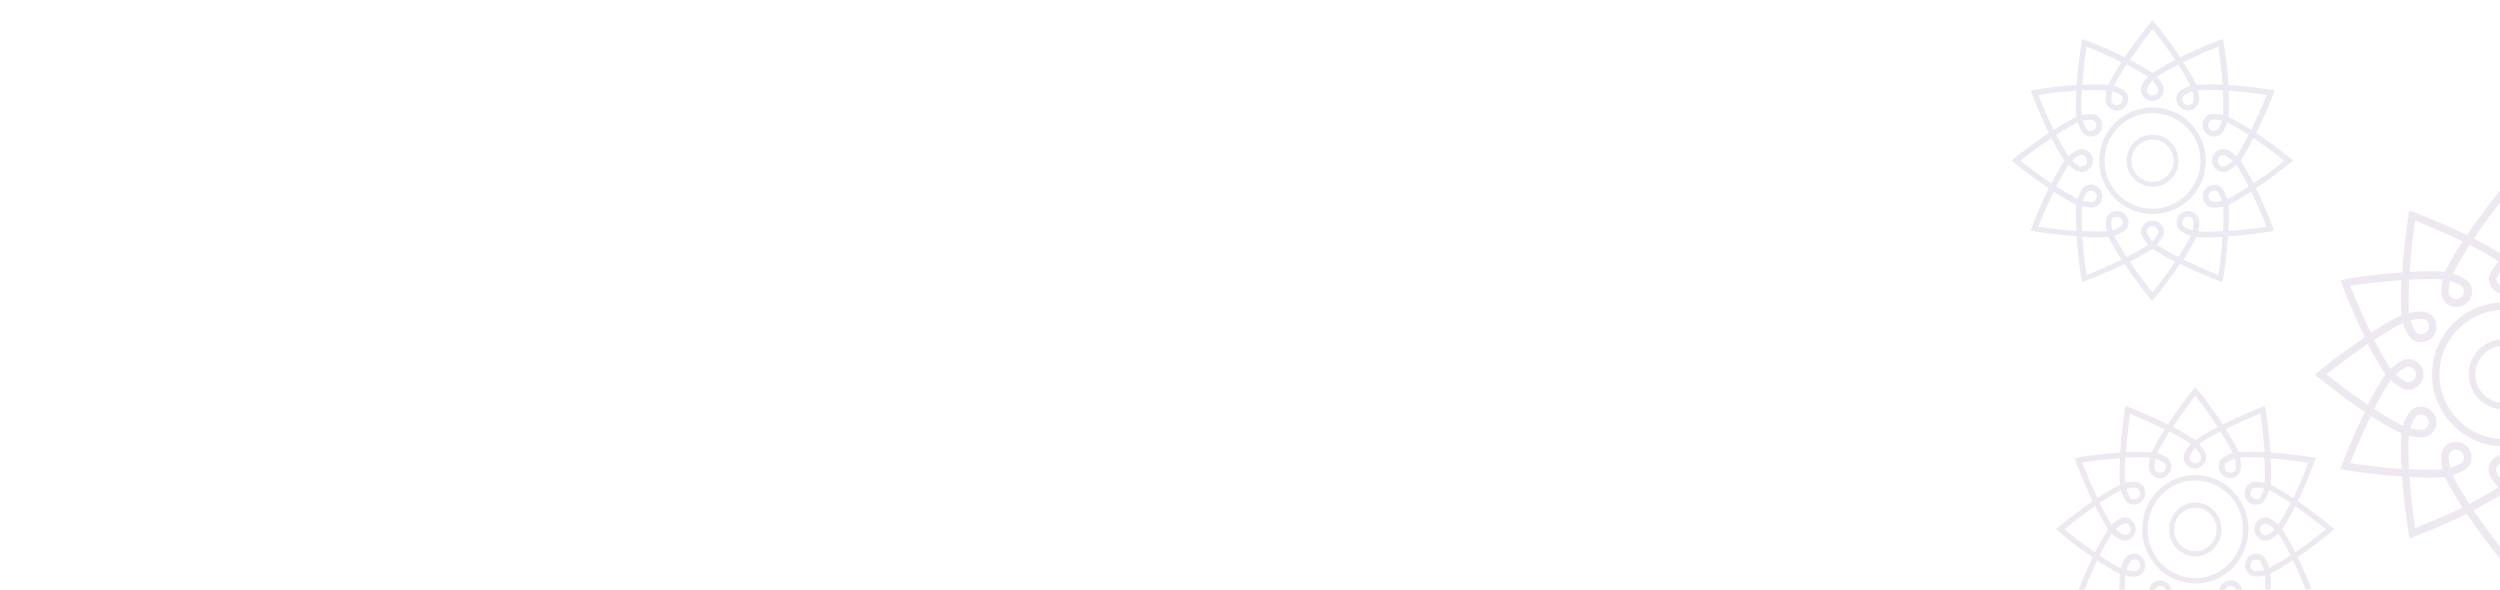 <?xml version="1.0" encoding="utf-8"?>
<!-- Generator: Adobe Illustrator 22.1.0, SVG Export Plug-In . SVG Version: 6.00 Build 0)  -->
<svg version="1.1" id="Layer_1" xmlns="http://www.w3.org/2000/svg" xmlns:xlink="http://www.w3.org/1999/xlink" x="0px" y="0px"
	 viewBox="0 0 1280 302.1" style="enable-background:new 0 0 1280 302.1;" xml:space="preserve">
<style type="text/css">
	.st0{display:none;opacity:0.1;fill:#521F70;}
	.st1{display:none;opacity:0.1;fill:none;stroke:#FFFFFF;stroke-miterlimit:10;}
	.st2{opacity:0.1;}
	.st3{clip-path:url(#SVGID_2_);fill:#301E6E;}
	.st4{opacity:0.1;fill:#521F70;}
	.st5{fill:#521F70;}
</style>
<path class="st0" d="M52.2,175.8c-14.2,0-25.7-11.5-25.7-25.7c0-14.2,11.5-25.7,25.7-25.7c14.2,0,25.7,11.5,25.7,25.7
	C77.9,164.3,66.4,175.8,52.2,175.8 M52.2,118.4c-17.5,0-31.7,14.2-31.7,31.7c0,17.5,14.2,31.7,31.7,31.7c17.5,0,31.7-14.2,31.7-31.7
	C83.9,132.6,69.7,118.4,52.2,118.4"/>
<path class="st1" d="M52.2,175.8c-14.2,0-25.7-11.5-25.7-25.7c0-14.2,11.5-25.7,25.7-25.7c14.2,0,25.7,11.5,25.7,25.7
	C77.9,164.3,66.4,175.8,52.2,175.8z M52.2,118.4c-17.5,0-31.7,14.2-31.7,31.7c0,17.5,14.2,31.7,31.7,31.7
	c17.5,0,31.7-14.2,31.7-31.7C83.9,132.6,69.7,118.4,52.2,118.4z"/>
<g class="st2">
	<g>
		<defs>
			<rect id="SVGID_1_" x="1013" y="-2.7" width="178.2" height="158.1"/>
		</defs>
		<clipPath id="SVGID_2_">
			<use xlink:href="#SVGID_1_"  style="overflow:visible;"/>
		</clipPath>
		<path class="st3" d="M1102.1,106.9c-13.5,0-24.6-11-24.6-24.5c0-13.5,11-24.5,24.6-24.5c13.5,0,24.6,11,24.6,24.5
			C1126.6,95.9,1115.6,106.9,1102.1,106.9 M1102.1,55c-15.1,0-27.3,12.2-27.3,27.3c0,15.1,12.3,27.3,27.3,27.3
			c15.1,0,27.3-12.2,27.3-27.3C1129.4,67.3,1117.1,55,1102.1,55"/>
		<path class="st3" d="M1102.1,93.1c-6,0-10.8-4.8-10.8-10.8c0-6,4.8-10.8,10.8-10.8c6,0,10.8,4.8,10.8,10.8
			C1112.9,88.3,1108,93.1,1102.1,93.1 M1102.1,69c-7.4,0-13.3,6-13.3,13.3c0,7.3,6,13.3,13.3,13.3c7.4,0,13.3-6,13.3-13.3
			C1115.4,75,1109.4,69,1102.1,69"/>
		<path class="st3" d="M1153.8,93.9c-2-4-4.3-8-6.6-11.5l0.1-0.1l-0.1-0.1c2.3-3.5,4.6-7.5,6.6-11.5c7,4.7,13.1,9.5,15.8,11.6
			C1167,84.4,1160.9,89.2,1153.8,93.9 M1160.5,116.1c-3.3,0.5-11,1.6-19.5,2.2c0.2-4.5,0.3-9,0-13.3l0.1,0l0-0.2
			c3.8-1.9,7.7-4.2,11.5-6.6C1156.4,105.8,1159.3,112.9,1160.5,116.1 M1143.2,82.3c-1.7,1.6-3.7,3-4.7,3c-1.7,0-3-1.3-3-3
			c0-1.6,1.3-3,3-3C1139.5,79.4,1141.5,80.8,1143.2,82.3 M1137.7,61.8c-0.7,2.2-1.7,4.5-2.6,4.9c-0.5,0.3-1,0.4-1.5,0.4
			c-1.1,0-2.1-0.6-2.6-1.5c-0.4-0.7-0.5-1.5-0.3-2.3c0.2-0.8,0.7-1.4,1.4-1.8c0.1-0.1,0.6-0.3,1.6-0.3
			C1135.1,61.3,1136.6,61.6,1137.7,61.8 M1066.4,61.8c1.1-0.2,2.6-0.5,3.9-0.5c1.1,0,1.5,0.2,1.6,0.3c0.7,0.4,1.2,1.1,1.4,1.8
			c0.2,0.8,0.1,1.6-0.3,2.2c-0.5,0.9-1.5,1.5-2.6,1.5c-0.5,0-1-0.1-1.5-0.4C1068.2,66.3,1067.1,64,1066.4,61.8 M1060.9,82.3
			c1.7-1.6,3.7-3,4.7-3c1.7,0,3,1.3,3,3c0,1.6-1.3,3-3,3C1064.7,85.3,1062.6,83.9,1060.9,82.3 M1066.4,102.9
			c0.7-2.2,1.7-4.5,2.6-4.9c0.5-0.3,1-0.4,1.5-0.4c1.1,0,2.1,0.6,2.6,1.5c0.4,0.7,0.5,1.5,0.3,2.3c-0.2,0.8-0.7,1.4-1.4,1.8
			c-0.1,0.1-0.6,0.3-1.6,0.3C1069.1,103.4,1067.5,103.1,1066.4,102.9 M1137.7,102.9c-1.1,0.2-2.6,0.5-3.9,0.5
			c-1.1,0-1.5-0.2-1.6-0.3c-0.7-0.4-1.2-1-1.4-1.8c-0.2-0.8-0.1-1.6,0.3-2.3c0.5-0.9,1.5-1.5,2.6-1.5c0.5,0,1,0.1,1.5,0.4
			C1135.9,98.4,1137,100.7,1137.7,102.9 M1140.4,102c-0.7-2.1-2-5.4-3.8-6.5c-0.9-0.5-1.9-0.8-2.9-0.8c-2.1,0-4.1,1.1-5.1,2.9
			c-0.8,1.4-1,2.9-0.6,4.5c0.4,1.5,1.4,2.8,2.7,3.6c0.7,0.4,1.7,0.6,3.1,0.6c1.5,0,3.3-0.3,4.5-0.6c0.2,4,0.2,8.4-0.1,12.7
			c-2.5,0.1-5,0.2-7.4,0.2c-1.9,0-3.7,0-5.3-0.1c0.5-2.2,1-5.7-0.1-7.5c-1-1.8-3-3-5.1-3c-1,0-2.1,0.3-3,0.8
			c-1.4,0.8-2.3,2.1-2.7,3.6c-0.4,1.5-0.2,3.1,0.6,4.4c1.1,1.9,4.4,3.2,6.5,3.9c-1.8,3.6-4.1,7.3-6.4,10.9c-3.8-1.9-7.6-4.1-11-6.3
			c1.5-1.6,3.7-4.4,3.7-6.5c0-3.3-2.6-5.9-5.9-5.9c-3.2,0-5.9,2.7-5.9,5.9c0,2.2,2.2,4.9,3.7,6.5c-3.4,2.2-7.2,4.3-11,6.3
			c-2.3-3.6-4.6-7.3-6.4-10.9c2.1-0.7,5.4-2,6.5-3.8c0.8-1.4,1-2.9,0.6-4.5c-0.4-1.5-1.4-2.8-2.7-3.6c-0.9-0.5-1.9-0.8-3-0.8
			c-2.1,0-4.1,1.1-5.1,2.9c-1.1,1.9-0.6,5.4-0.1,7.5c-1.7,0.1-3.4,0.1-5.3,0.1c-2.4,0-4.9-0.1-7.4-0.2c-0.2-4.3-0.3-8.7-0.1-12.7
			c1.2,0.3,3,0.6,4.5,0.6c1.3,0,2.3-0.2,3.1-0.6c1.4-0.8,2.3-2.1,2.7-3.6c0.4-1.5,0.2-3.1-0.6-4.5c-1-1.8-3-3-5.1-3
			c-1,0-2,0.3-2.9,0.8c-1.9,1.1-3.2,4.4-3.8,6.5c-3.6-1.8-7.4-4.1-11-6.4c1.9-3.8,4.1-7.6,6.3-11c1.6,1.5,4.4,3.7,6.6,3.7
			c3.2,0,5.9-2.6,5.9-5.9c0-3.2-2.6-5.9-5.9-5.9c-2.2,0-4.9,2.2-6.6,3.7c-2.2-3.4-4.3-7.2-6.3-11c3.6-2.3,7.4-4.6,11-6.4
			c0.7,2.1,2,5.4,3.8,6.5c0.9,0.5,1.9,0.8,2.9,0.8c2.1,0,4.1-1.1,5.1-2.9c0.8-1.3,1-2.9,0.6-4.4c-0.4-1.5-1.4-2.8-2.8-3.6
			c-0.7-0.4-1.7-0.6-3.1-0.6c-1.5,0-3.3,0.3-4.5,0.6c-0.2-4-0.2-8.4,0.1-12.7c2.5-0.1,5-0.2,7.4-0.2c1.9,0,3.7,0,5.3,0.1
			c-0.5,2.2-1,5.7,0.1,7.5c1,1.8,3,2.9,5.1,2.9c1,0,2.1-0.3,3-0.8c1.4-0.8,2.3-2.1,2.7-3.6c0.4-1.5,0.2-3.1-0.6-4.4
			c-1.1-1.9-4.4-3.2-6.5-3.9c1.8-3.6,4.1-7.3,6.4-10.9c3.8,1.9,7.6,4.1,11,6.3c-1.5,1.6-3.7,4.4-3.7,6.5c0,3.3,2.6,5.9,5.9,5.9
			c3.2,0,5.9-2.6,5.9-5.9c0-2.2-2.2-4.9-3.7-6.5c3.4-2.2,7.2-4.3,11-6.3c2.3,3.6,4.6,7.3,6.4,10.9c-2.1,0.7-5.4,2-6.5,3.8
			c-0.8,1.4-1,2.9-0.6,4.4c0.4,1.5,1.4,2.8,2.7,3.6c0.9,0.5,1.9,0.8,3,0.8c2.1,0,4-1.1,5.1-2.9c1.1-1.9,0.6-5.4,0.1-7.5
			c1.7-0.1,3.4-0.1,5.3-0.1c2.4,0,4.9,0.1,7.4,0.2c0.2,4.3,0.3,8.7,0.1,12.7c-1.2-0.3-2.9-0.6-4.5-0.6c-1.3,0-2.3,0.2-3.1,0.6
			c-1.4,0.8-2.3,2.1-2.7,3.6c-0.4,1.5-0.2,3.1,0.6,4.4c1,1.8,3,3,5.1,3c1,0,2-0.3,2.9-0.8c1.9-1.1,3.2-4.4,3.8-6.5
			c3.6,1.8,7.4,4.1,11,6.4c-1.9,3.8-4.1,7.6-6.3,11c-1.6-1.5-4.4-3.7-6.6-3.7c-3.2,0-5.9,2.6-5.9,5.9c0,3.2,2.6,5.9,5.9,5.9
			c2.2,0,4.9-2.2,6.6-3.7c2.2,3.4,4.3,7.2,6.3,11C1147.8,97.9,1144,100.1,1140.4,102 M1122.6,118c-2.2-0.7-4.5-1.7-4.9-2.6
			c-0.4-0.7-0.5-1.5-0.3-2.3c0.2-0.8,0.7-1.4,1.4-1.8c0.5-0.3,1-0.4,1.5-0.4c1.1,0,2,0.6,2.6,1.5
			C1123.3,113.2,1123.1,115.7,1122.6,118 M1135.8,140.8c-3.1-1.2-10.3-4.1-17.9-7.9c2.4-3.8,4.8-7.7,6.6-11.5l0.1,0l0-0.1
			c1.9,0.1,3.9,0.2,6.1,0.2h0c2.4,0,4.8-0.1,7.2-0.2C1137.4,129.8,1136.3,137.5,1135.8,140.8 M1099.1,118.8c0-1.7,1.3-3,3-3
			c1.7,0,3,1.4,3,3c0,0.9-1.4,2.9-3,4.7C1100.5,121.7,1099.1,119.7,1099.1,118.8 M1102.1,149.8c-2.1-2.6-6.9-8.7-11.6-15.8
			c4-2,8-4.3,11.5-6.6l0.1,0.1l0.1-0.1c3.5,2.3,7.5,4.6,11.5,6.6C1108.9,141.1,1104.2,147.2,1102.1,149.8 M1081.2,112.4
			c0.5-0.9,1.5-1.5,2.6-1.5c0.5,0,1.1,0.1,1.5,0.4c0.7,0.4,1.2,1,1.4,1.8c0.2,0.8,0.1,1.6-0.3,2.3c-0.5,0.8-2.7,1.9-4.9,2.6
			C1081,115.8,1080.7,113.2,1081.2,112.4 M1068.3,140.8c-0.5-3.3-1.6-11-2.2-19.5c2.4,0.1,4.8,0.2,7.2,0.2c2.2,0,4.2-0.1,6.1-0.2
			l0,0.1l0.2,0c1.9,3.8,4.2,7.7,6.6,11.5C1078.6,136.7,1071.4,139.6,1068.3,140.8 M1043.6,116.1c1.2-3.1,4.1-10.3,7.9-17.9
			c3.8,2.4,7.7,4.8,11.5,6.6l0,0.2l0.1,0c-0.3,4.2-0.2,8.8,0,13.3C1054.6,117.7,1046.9,116.6,1043.6,116.1 M1034.5,82.3
			c2.6-2.1,8.7-6.9,15.8-11.6c2,4,4.3,8,6.6,11.5l-0.1,0.1l0.1,0.1c-2.3,3.5-4.6,7.5-6.6,11.5C1043.3,89.2,1037.1,84.4,1034.5,82.3
			 M1043.6,48.6c3.3-0.5,11-1.6,19.5-2.2c-0.2,4.5-0.3,9,0,13.3l-0.1,0l0,0.2c-3.8,1.9-7.7,4.2-11.5,6.6
			C1047.7,58.9,1044.8,51.7,1043.6,48.6 M1081.5,46.7c2.2,0.7,4.5,1.7,4.9,2.6c0.4,0.7,0.5,1.5,0.3,2.3c-0.2,0.8-0.7,1.4-1.4,1.8
			c-0.5,0.3-1,0.4-1.5,0.4c-1.1,0-2-0.6-2.6-1.5C1080.8,51.5,1081,49,1081.5,46.7 M1068.3,23.9c3.1,1.2,10.3,4.1,17.9,7.9
			c-2.4,3.8-4.8,7.7-6.6,11.5l-0.2,0l0,0.1c-1.9-0.1-3.9-0.2-6.1-0.2c-2.4,0-4.8,0.1-7.2,0.2C1066.7,34.9,1067.8,27.2,1068.3,23.9
			 M1105.1,45.9c0,1.7-1.3,3-3,3c-1.7,0-3-1.4-3-3c0-0.9,1.4-2.9,3-4.7C1103.6,43,1105.1,45,1105.1,45.9 M1102.1,14.9
			c2.1,2.6,6.9,8.7,11.6,15.8c-4,2-8,4.3-11.5,6.6l-0.1-0.1l-0.1,0.1c-3.5-2.3-7.5-4.6-11.5-6.6C1095.2,23.6,1100,17.5,1102.1,14.9
			 M1122.9,52.3c-0.5,0.9-1.5,1.5-2.6,1.5c-0.5,0-1.1-0.1-1.5-0.4c-0.7-0.4-1.2-1-1.4-1.8c-0.2-0.8-0.1-1.6,0.3-2.3
			c0.5-0.8,2.7-1.9,4.9-2.6C1123.1,48.9,1123.4,51.4,1122.9,52.3 M1135.8,23.9c0.5,3.3,1.6,11,2.2,19.5c-2.4-0.1-4.8-0.2-7.2-0.2
			c-2.2,0-4.2,0.1-6.1,0.2l0-0.1l-0.2,0c-1.9-3.8-4.2-7.7-6.6-11.5C1125.5,28,1132.7,25.1,1135.8,23.9 M1160.5,48.6
			c-1.2,3.1-4.1,10.3-7.9,17.9c-3.8-2.4-7.7-4.8-11.5-6.6l0-0.2l-0.1,0c0.3-4.2,0.2-8.8,0-13.3C1149.5,47,1157.2,48.1,1160.5,48.6
			 M1174.2,82.3l-1.3-1.1c-0.5-0.4-8.2-6.8-17.7-13.1c4.8-9.7,8.2-18.7,8.7-20l0.6-1.9l-2.8-0.4c-3-0.5-11.4-1.7-20.7-2.3
			c-0.6-9.3-1.8-17.6-2.3-20.6L1138,20l-1.7,0.6l0,0c-1.4,0.5-10.4,3.9-20,8.7c-6.3-9.4-12.7-17.2-13.1-17.7l-1.1-1.3l-1.1,1.3
			c-0.4,0.5-6.8,8.2-13.1,17.7c-9.7-4.8-18.7-8.2-20-8.7l-1.9-0.6l-0.4,2.9c-0.5,3.1-1.7,11.4-2.3,20.6c-9.2,0.6-17.6,1.8-20.7,2.3
			l-2.8,0.6l0.5,1.6c0.5,1.3,3.9,10.3,8.7,20c-9.4,6.3-17.2,12.7-17.7,13.1l-1.3,1.1l1.3,1.1c0.5,0.4,8.2,6.8,17.7,13.1
			c-4.8,9.7-8.2,18.7-8.7,20l-0.6,1.7l2.8,0.5c3,0.5,11.4,1.7,20.7,2.3c0.6,9.3,1.8,17.6,2.3,20.6l0,0.1l0,0.1l0.6,2.8l1.6-0.7
			c1.4-0.5,10.4-3.9,20-8.7c6.3,9.4,12.7,17.2,13.1,17.7l1.1,1.3l1.1-1.3c0.4-0.5,6.8-8.2,13.1-17.7c9.7,4.8,18.7,8.2,20,8.7
			l1.8,0.6l0.5-2.7l0-0.1c0.5-3.1,1.7-11.4,2.3-20.6c9.2-0.6,17.6-1.8,20.7-2.3l2.9-0.5l-0.6-1.8c-0.5-1.3-3.9-10.3-8.7-20
			c9.4-6.3,17.2-12.7,17.7-13.1L1174.2,82.3z"/>
	</g>
</g>
<path class="st4" d="M1124,296c-13.5,0-24.4-11.2-24.4-25s10.9-25,24.4-25c13.5,0,24.4,11.2,24.4,25S1137.4,296,1124,296
	 M1124,243.2c-15,0-27.2,12.5-27.2,27.8c0,15.3,12.2,27.8,27.2,27.8c15,0,27.2-12.5,27.2-27.8C1151.1,255.7,1139,243.2,1124,243.2"
	/>
<path class="st4" d="M1124,282.2c-6,0-10.9-5-10.9-11.1c0-6.1,4.9-11.1,10.9-11.1c6,0,10.9,5,10.9,11.1
	C1134.9,277.2,1130,282.2,1124,282.2 M1124,257.3c-7.4,0-13.4,6.2-13.4,13.8s6,13.8,13.4,13.8c7.4,0,13.4-6.2,13.4-13.8
	S1131.4,257.3,1124,257.3"/>
<path class="st1" d="M19,43.8C13.9,51.7,9,60,5.1,67.9l-0.3-0.1l-0.1,0.3 M4.6,232.1l0.1,0.3l0.3-0.1c4,8,8.8,16.2,13.9,24.1
	c-6.7,3.3-13.2,6.2-19,8.8v6.6c6.6-2.9,14.4-6.4,22.4-10.3c13.2,19.8,26.7,36.1,27.5,37.1l2.3,2.8l2.3-2.8
	c0.8-1,14.3-17.3,27.5-37.1c20.3,10,39.2,17.2,42.1,18.3l3.8,1.2l1-5.7l0-0.3c1-6.4,3.6-23.9,4.9-43.4c19.4-1.3,37-3.9,43.4-4.8l6-1
	l-1.3-3.8c-1.1-2.8-8.2-21.7-18.3-42.1c19.8-13.2,36.1-26.7,37.1-27.5l2.8-2.3l-2.8-2.3c-1-0.8-17.3-14.3-37.1-27.5
	c10-20.4,17.2-39.3,18.3-42.1l1.2-4l-5.9-0.8c-6.4-1-24-3.6-43.4-4.8c-1.3-19.5-3.8-36.9-4.9-43.4l-1.2-6.1l-3.6,1.3l0,0
	c-2.9,1.1-21.7,8.3-42.1,18.3C68.8,18.9,55.4,2.6,54.5,1.6l-2.3-2.8l-2.3,2.8c-0.8,1-14.3,17.3-27.5,37.1 M0,74c1,0,2.1,0.1,3.1,0.1
	C2.1,78.7,1,86.1,3.2,90c2.2,3.8,6.3,6.2,10.7,6.2c2.2,0,4.3-0.6,6.2-1.7c2.9-1.6,4.9-4.3,5.8-7.5c0.8-3.2,0.4-6.5-1.2-9.3
	c-2.3-3.9-9.2-6.7-13.6-8.1c3.8-7.6,8.5-15.4,13.4-23c8,4.1,16.1,8.6,23.1,13.2c-3.1,3.4-7.8,9.2-7.8,13.8c0,6.8,5.5,12.4,12.4,12.4
	c6.8,0,12.4-5.6,12.4-12.4c0-4.5-4.6-10.3-7.8-13.8c7.1-4.6,15.1-9.1,23.1-13.2c4.9,7.5,9.6,15.4,13.4,23C89,71,82,73.7,79.8,77.6
	c-1.7,2.8-2.1,6.2-1.2,9.3c0.9,3.2,2.9,5.9,5.8,7.5c1.9,1.1,4,1.7,6.2,1.7c4.4,0,8.5-2.4,10.7-6.2c2.3-3.9,1.2-11.3,0.2-15.8
	c3.5-0.2,7.2-0.3,11.2-0.3c5.1,0,10.3,0.2,15.5,0.4c0.5,9,0.6,18.2,0.1,26.7c-2.6-0.6-6.2-1.2-9.4-1.2c-2.7,0-4.8,0.4-6.4,1.3
	c-2.9,1.7-4.9,4.3-5.8,7.5c-0.9,3.2-0.4,6.5,1.2,9.3c2.2,3.8,6.3,6.2,10.7,6.2c2.2,0,4.3-0.6,6.2-1.7c3.9-2.3,6.7-9.2,8.1-13.6
	c7.6,3.8,15.5,8.5,23,13.5c-4.1,8-8.6,16.1-13.2,23.2c-3.4-3.1-9.3-7.8-13.8-7.8c-6.8,0-12.4,5.5-12.4,12.3
	c0,6.8,5.5,12.3,12.4,12.3c4.5,0,10.4-4.6,13.8-7.8c4.6,7.1,9.1,15.1,13.2,23.2c-7.6,4.9-15.5,9.6-23,13.5
	c-1.4-4.4-4.1-11.4-8.1-13.6c-1.9-1.1-4-1.7-6.2-1.7c-4.4,0-8.5,2.4-10.7,6.2c-1.7,2.8-2.1,6.2-1.2,9.4c0.9,3.2,2.9,5.8,5.8,7.5
	c1.6,0.9,3.7,1.3,6.4,1.3c3.2,0,6.9-0.6,9.4-1.2c0.5,8.5,0.3,17.7-0.2,26.7c-5.2,0.3-10.4,0.4-15.5,0.4c-3.9,0-7.7-0.1-11.1-0.3
	c1-4.5,2.1-11.9-0.2-15.8c-2.2-3.8-6.3-6.2-10.7-6.2c-2.2,0-4.3,0.6-6.2,1.7c-2.9,1.7-4.9,4.3-5.8,7.5c-0.8,3.2-0.4,6.5,1.2,9.3
	c2.3,3.9,9.2,6.7,13.6,8.1c-3.8,7.5-8.5,15.4-13.4,23c-8-4.1-16.1-8.6-23.1-13.2c3.1-3.4,7.8-9.2,7.8-13.8c0-6.8-5.6-12.4-12.4-12.4
	c-6.8,0-12.4,5.6-12.4,12.4c0,4.5,4.6,10.3,7.8,13.8c-7.1,4.6-15.1,9.1-23.2,13.2c-4.9-7.6-9.6-15.4-13.4-23
	c4.4-1.4,11.4-4.2,13.6-8.1c1.7-2.8,2.1-6.2,1.2-9.3c-0.9-3.2-2.9-5.9-5.8-7.5c-1.9-1.1-4-1.7-6.2-1.7c-4.4,0-8.5,2.4-10.7,6.2
	c-2.3,3.9-1.2,11.3-0.2,15.8 M19.4,80.7c0.8,1.4,1.1,3.1,0.6,4.7c-0.4,1.6-1.5,3-2.9,3.8c-1,0.6-2.1,0.9-3.2,0.9
	c-2.3,0-4.3-1.2-5.4-3.2C7.5,85.3,8,80.1,9,75.3C13.7,76.8,18.4,79,19.4,80.7z M58.5,73.5c0,3.5-2.8,6.3-6.3,6.3
	c-3.5,0-6.3-2.8-6.3-6.3c0-1.9,3-6.2,6.3-9.8C55.5,67.4,58.5,71.6,58.5,73.5z M52.4,55.4l-0.2-0.2L52,55.4
	c-7.4-4.9-15.8-9.6-24.2-13.9c9.9-14.8,20-27.6,24.4-33.1c4.4,5.5,14.4,18.4,24.4,33.1C68.2,45.8,59.8,50.5,52.4,55.4z M95.9,87
	c-1.1,2-3.1,3.1-5.4,3.1c-1.1,0-2.2-0.3-3.2-0.9c-1.5-0.8-2.5-2.2-2.9-3.8c-0.4-1.6-0.2-3.3,0.6-4.8c1-1.7,5.7-3.9,10.3-5.4
	C96.4,79.8,97,85.2,95.9,87z M112.5,67.8c-4.5,0-8.8,0.1-12.7,0.4l-0.1-0.3l-0.3,0.1c-4-8-8.8-16.2-13.9-24.1
	c16-7.8,31.1-13.9,37.7-16.5c1.1,7,3.3,23.1,4.6,40.9C122.6,68,117.5,67.8,112.5,67.8z M121.6,117.3c-1,0.6-2,0.8-3.1,0.8
	c-2.2,0-4.3-1.2-5.5-3.2c-0.8-1.4-1.1-3.1-0.6-4.7c0.4-1.6,1.5-3,2.9-3.8c0.3-0.2,1.2-0.5,3.4-0.5c2.7,0,6,0.6,8.3,1.1
	C125.5,111.6,123.3,116.3,121.6,117.3z M128.8,156.4c-3.5,0-6.3-2.8-6.3-6.3c0-3.5,2.8-6.3,6.3-6.3c2,0,6.2,3,9.8,6.3
	C135,153.4,130.7,156.4,128.8,156.4z M118.7,194.4c-2.2,0-3.1-0.4-3.4-0.5c-1.5-0.8-2.5-2.2-2.9-3.8c-0.4-1.6-0.2-3.3,0.6-4.8
	c1.1-1.9,3.2-3.2,5.5-3.2c1.1,0,2.2,0.3,3.1,0.8c1.7,1,3.9,5.7,5.4,10.4C124.7,193.8,121.5,194.4,118.7,194.4z M8.5,213.3
	c1.1-2,3.1-3.1,5.4-3.1c1.1,0,2.2,0.3,3.2,0.9c1.5,0.8,2.5,2.2,2.9,3.8c0.4,1.6,0.2,3.3-0.6,4.8c-1,1.7-5.7,3.9-10.3,5.4
	C8.1,220.5,7.5,215.1,8.5,213.3z M45.9,226.7c0-3.5,2.8-6.3,6.3-6.3c3.5,0,6.3,2.8,6.3,6.3c0,1.9-3,6.2-6.3,9.8
	C48.9,232.9,45.9,228.6,45.9,226.7z M52.2,291.9c-4.4-5.5-14.4-18.4-24.4-33.1c8.4-4.3,16.7-9,24.2-13.9l0.2,0.2l0.2-0.2
	c7.4,4.9,15.8,9.6,24.2,13.9C66.7,273.6,56.6,286.4,52.2,291.9z M85,219.5c-0.8-1.4-1.1-3.1-0.6-4.7c0.4-1.6,1.5-3,2.9-3.8
	c1-0.6,2.1-0.9,3.2-0.9c2.3,0,4.3,1.2,5.4,3.2c0.9,1.6,0.5,6.8-0.5,11.6C90.7,223.5,86,221.3,85,219.5z M123.1,272.9
	c-6.6-2.6-21.7-8.7-37.7-16.5c5.1-7.9,10-16.1,13.9-24.1l0.3,0.1l0.1-0.3c3.9,0.2,8.2,0.4,12.7,0.4h0c5,0,10.1-0.2,15.2-0.4
	C126.4,249.8,124.2,265.9,123.1,272.9z M134.4,102.9l0.1-0.3l-0.3-0.1c0.6-8.9,0.4-18.5,0-27.9c17.7,1.2,33.9,3.5,40.9,4.5
	c-2.6,6.6-8.7,21.7-16.5,37.7C150.6,111.8,142.3,106.9,134.4,102.9z M175,221c-7,1.1-23.1,3.3-40.8,4.5c0.5-9.4,0.6-19,0-27.9
	l0.3-0.1l-0.1-0.3c8-4,16.2-8.9,24.1-14C166.3,199.3,172.4,214.4,175,221z M160.9,174.5c-4.3-8.4-9-16.7-13.9-24.2l0.2-0.2l-0.2-0.2
	c4.9-7.4,9.6-15.8,13.9-24.2c14.8,9.9,27.6,20,33.1,24.4C188.5,154.5,175.6,164.6,160.9,174.5z"/>
<path class="st0" d="M203.6,150.1l-2.8-2.3c-1-0.8-17.3-14.3-37.1-27.5c10-20.4,17.2-39.3,18.3-42.1l1.2-4l-5.9-0.8
	c-6.4-1-24-3.6-43.4-4.8c-1.3-19.5-3.8-36.9-4.9-43.4l-1.2-6.1l-3.6,1.3l0,0c-2.9,1.1-21.7,8.3-42.1,18.3
	C68.8,18.9,55.4,2.6,54.5,1.6l-2.3-2.8l-2.3,2.8c-0.8,1-14.3,17.3-27.5,37.1c-8-3.9-15.7-7.4-22.3-10.3v6.6c5.8,2.5,12.3,5.5,19,8.8
	C13.9,51.7,9,60,5.1,67.9l-0.3-0.1l-0.1,0.3C3.1,68.1,1.6,68,0,68V74c1,0,2.1,0.1,3.1,0.1C2.1,78.7,1,86.1,3.2,90
	c2.2,3.8,6.3,6.2,10.7,6.2c2.2,0,4.3-0.6,6.2-1.7c2.9-1.6,4.9-4.3,5.8-7.5c0.8-3.2,0.4-6.5-1.2-9.3c-2.3-3.9-9.2-6.7-13.6-8.1
	c3.8-7.6,8.5-15.4,13.4-23c8,4.1,16.1,8.6,23.1,13.2c-3.1,3.4-7.8,9.2-7.8,13.8c0,6.8,5.5,12.4,12.4,12.4c6.8,0,12.4-5.6,12.4-12.4
	c0-4.5-4.6-10.3-7.8-13.8c7.1-4.6,15.1-9.1,23.1-13.2c4.9,7.5,9.6,15.4,13.4,23C89,71,82,73.7,79.8,77.6c-1.7,2.8-2.1,6.2-1.2,9.3
	c0.9,3.2,2.9,5.9,5.8,7.5c1.9,1.1,4,1.7,6.2,1.7c4.4,0,8.5-2.4,10.7-6.2c2.3-3.9,1.2-11.3,0.2-15.8c3.5-0.2,7.2-0.3,11.2-0.3
	c5.1,0,10.3,0.2,15.5,0.4c0.5,9,0.6,18.2,0.1,26.7c-2.6-0.6-6.2-1.2-9.4-1.2c-2.7,0-4.8,0.4-6.4,1.3c-2.9,1.7-4.9,4.3-5.8,7.5
	c-0.9,3.2-0.4,6.5,1.2,9.3c2.2,3.8,6.3,6.2,10.7,6.2c2.2,0,4.3-0.6,6.2-1.7c3.9-2.3,6.7-9.2,8.1-13.6c7.6,3.8,15.5,8.5,23,13.5
	c-4.1,8-8.6,16.1-13.2,23.2c-3.4-3.1-9.3-7.8-13.8-7.8c-6.8,0-12.4,5.5-12.4,12.3c0,6.8,5.5,12.3,12.4,12.3c4.5,0,10.4-4.6,13.8-7.8
	c4.6,7.1,9.1,15.1,13.2,23.2c-7.6,4.9-15.5,9.6-23,13.5c-1.4-4.4-4.1-11.4-8.1-13.6c-1.9-1.1-4-1.7-6.2-1.7c-4.4,0-8.5,2.4-10.7,6.2
	c-1.7,2.8-2.1,6.2-1.2,9.4c0.9,3.2,2.9,5.8,5.8,7.5c1.6,0.9,3.7,1.3,6.4,1.3c3.2,0,6.9-0.6,9.4-1.2c0.5,8.5,0.3,17.7-0.2,26.7
	c-5.2,0.3-10.4,0.4-15.5,0.4c-3.9,0-7.7-0.1-11.1-0.3c1-4.5,2.1-11.9-0.2-15.8c-2.2-3.8-6.3-6.2-10.7-6.2c-2.2,0-4.3,0.6-6.2,1.7
	c-2.9,1.7-4.9,4.3-5.8,7.5c-0.8,3.2-0.4,6.5,1.2,9.3c2.3,3.9,9.2,6.7,13.6,8.1c-3.8,7.5-8.5,15.4-13.4,23c-8-4.1-16.1-8.6-23.1-13.2
	c3.1-3.4,7.8-9.2,7.8-13.8c0-6.8-5.6-12.4-12.4-12.4c-6.8,0-12.4,5.6-12.4,12.4c0,4.5,4.6,10.3,7.8,13.8
	c-7.1,4.6-15.1,9.1-23.2,13.2c-4.9-7.6-9.6-15.4-13.4-23c4.4-1.4,11.4-4.2,13.6-8.1c1.7-2.8,2.1-6.2,1.2-9.3
	c-0.9-3.2-2.9-5.9-5.8-7.5c-1.9-1.1-4-1.7-6.2-1.7c-4.4,0-8.5,2.4-10.7,6.2c-2.3,3.9-1.2,11.3-0.2,15.8c-1,0.1-2,0.1-3.1,0.1v6.1
	c1.6-0.1,3.1-0.1,4.6-0.2l0.1,0.3l0.3-0.1c4,8,8.8,16.2,13.9,24.1c-6.7,3.3-13.2,6.2-19,8.8v6.6c6.6-2.9,14.4-6.4,22.4-10.3
	c13.2,19.8,26.7,36.1,27.5,37.1l2.3,2.8l2.3-2.8c0.8-1,14.3-17.3,27.5-37.1c20.3,10,39.2,17.2,42.1,18.3l3.8,1.2l1-5.7l0-0.3
	c1-6.4,3.6-23.9,4.9-43.4c19.4-1.3,37-3.9,43.4-4.8l6-1l-1.3-3.8c-1.1-2.8-8.2-21.7-18.3-42.1c19.8-13.2,36.1-26.7,37.1-27.5
	L203.6,150.1z M19.4,80.7c0.8,1.4,1.1,3.1,0.6,4.7c-0.4,1.6-1.5,3-2.9,3.8c-1,0.6-2.1,0.9-3.2,0.9c-2.3,0-4.3-1.2-5.4-3.2
	C7.5,85.3,8,80.1,9,75.3C13.7,76.8,18.4,79,19.4,80.7z M58.5,73.5c0,3.5-2.8,6.3-6.3,6.3c-3.5,0-6.3-2.8-6.3-6.3
	c0-1.9,3-6.2,6.3-9.8C55.5,67.4,58.5,71.6,58.5,73.5z M52.4,55.4l-0.2-0.2L52,55.4c-7.4-4.9-15.8-9.6-24.2-13.9
	c9.9-14.8,20-27.6,24.4-33.1c4.4,5.5,14.4,18.4,24.4,33.1C68.2,45.8,59.8,50.5,52.4,55.4z M95.9,87c-1.1,2-3.1,3.1-5.4,3.1
	c-1.1,0-2.2-0.3-3.2-0.9c-1.5-0.8-2.5-2.2-2.9-3.8c-0.4-1.6-0.2-3.3,0.6-4.8c1-1.7,5.7-3.9,10.3-5.4C96.4,79.8,97,85.2,95.9,87z
	 M112.5,67.8c-4.5,0-8.8,0.1-12.7,0.4l-0.1-0.3l-0.3,0.1c-4-8-8.8-16.2-13.9-24.1c16-7.8,31.1-13.9,37.7-16.5
	c1.1,7,3.3,23.1,4.6,40.9C122.6,68,117.5,67.8,112.5,67.8z M121.6,117.3c-1,0.6-2,0.8-3.1,0.8c-2.2,0-4.3-1.2-5.5-3.2
	c-0.8-1.4-1.1-3.1-0.6-4.7c0.4-1.6,1.5-3,2.9-3.8c0.3-0.2,1.2-0.5,3.4-0.5c2.7,0,6,0.6,8.3,1.1C125.5,111.6,123.3,116.3,121.6,117.3
	z M128.8,156.4c-3.5,0-6.3-2.8-6.3-6.3c0-3.5,2.8-6.3,6.3-6.3c2,0,6.2,3,9.8,6.3C135,153.4,130.7,156.4,128.8,156.4z M118.7,194.4
	c-2.2,0-3.1-0.4-3.4-0.5c-1.5-0.8-2.5-2.2-2.9-3.8c-0.4-1.6-0.2-3.3,0.6-4.8c1.1-1.9,3.2-3.2,5.5-3.2c1.1,0,2.2,0.3,3.1,0.8
	c1.7,1,3.9,5.7,5.4,10.4C124.7,193.8,121.5,194.4,118.7,194.4z M8.5,213.3c1.1-2,3.1-3.1,5.4-3.1c1.1,0,2.2,0.3,3.2,0.9
	c1.5,0.8,2.5,2.2,2.9,3.8c0.4,1.6,0.2,3.3-0.6,4.8c-1,1.7-5.7,3.9-10.3,5.4C8.1,220.5,7.5,215.1,8.5,213.3z M45.9,226.7
	c0-3.5,2.8-6.3,6.3-6.3c3.5,0,6.3,2.8,6.3,6.3c0,1.9-3,6.2-6.3,9.8C48.9,232.9,45.9,228.6,45.9,226.7z M52.2,291.9
	c-4.4-5.5-14.4-18.4-24.4-33.1c8.4-4.3,16.7-9,24.2-13.9l0.2,0.2l0.2-0.2c7.4,4.9,15.8,9.6,24.2,13.9
	C66.7,273.6,56.6,286.4,52.2,291.9z M85,219.5c-0.8-1.4-1.1-3.1-0.6-4.7c0.4-1.6,1.5-3,2.9-3.8c1-0.6,2.1-0.9,3.2-0.9
	c2.3,0,4.3,1.2,5.4,3.2c0.9,1.6,0.5,6.8-0.5,11.6C90.7,223.5,86,221.3,85,219.5z M123.1,272.9c-6.6-2.6-21.7-8.7-37.7-16.5
	c5.1-7.9,10-16.1,13.9-24.1l0.3,0.1l0.1-0.3c3.9,0.2,8.2,0.4,12.7,0.4h0c5,0,10.1-0.2,15.2-0.4C126.4,249.8,124.2,265.9,123.1,272.9
	z M134.4,102.9l0.1-0.3l-0.3-0.1c0.6-8.9,0.4-18.5,0-27.9c17.7,1.2,33.9,3.5,40.9,4.5c-2.6,6.6-8.7,21.7-16.5,37.7
	C150.6,111.8,142.3,106.9,134.4,102.9z M175,221c-7,1.1-23.1,3.3-40.8,4.5c0.5-9.4,0.6-19,0-27.9l0.3-0.1l-0.1-0.3
	c8-4,16.2-8.9,24.1-14C166.3,199.3,172.4,214.4,175,221z M160.9,174.5c-4.3-8.4-9-16.7-13.9-24.2l0.2-0.2l-0.2-0.2
	c4.9-7.4,9.6-15.8,13.9-24.2c14.8,9.9,27.6,20,33.1,24.4C188.5,154.5,175.6,164.6,160.9,174.5z"/>
<path class="st0" d="M52.2,90.6c-22.5,0-42.1,12.5-52.2,31v17.1c5.2-24,26.6-42.1,52.2-42.1c29.5,0,53.4,24,53.4,53.4
	c0,29.5-24,53.4-53.4,53.4c-25.6,0-47-18.1-52.2-42.1v17.1c10.1,18.5,29.7,31,52.2,31c32.8,0,59.5-26.7,59.5-59.5
	C111.7,117.3,85,90.6,52.2,90.6z"/>
<g class="st2">
	<path class="st5" d="M1108.9,297.9c-0.9-0.5-1.9-0.8-2.9-0.8c-2.1,0-4,1.1-5,3c-0.3,0.5-0.5,1.2-0.6,1.9h2.9c0-0.2,0.1-0.3,0.2-0.5
		c0.5-1,1.5-1.5,2.6-1.5c0.5,0,1,0.1,1.5,0.4c0.6,0.4,1,0.9,1.3,1.6h3c0-0.2-0.1-0.3-0.1-0.5C1111.2,300,1110.2,298.7,1108.9,297.9z
		"/>
	<path class="st5" d="M1142,297.1c-1,0-2,0.3-2.9,0.8c-1.4,0.8-2.3,2.1-2.7,3.6c0,0.2-0.1,0.3-0.1,0.5h3c0.2-0.7,0.7-1.2,1.3-1.6
		c0.5-0.3,1-0.4,1.5-0.4c1.1,0,2,0.6,2.6,1.5c0.1,0.1,0.1,0.3,0.2,0.5h2.9c-0.1-0.7-0.2-1.4-0.5-1.9
		C1146,298.2,1144.1,297.1,1142,297.1z"/>
	<path class="st5" d="M1194,269.9c-0.5-0.4-8.2-6.9-17.5-13.3c4.7-9.8,8.1-19,8.6-20.3l0.6-1.9l-2.8-0.4c-3-0.5-11.3-1.7-20.4-2.3
		c-0.6-9.4-1.8-17.8-2.3-20.9l-0.6-2.9l-1.7,0.6l0,0c-1.3,0.5-10.2,4-19.8,8.8c-6.2-9.6-12.6-17.4-13-17.9l-1.1-1.4l-1.1,1.4
		c-0.4,0.5-6.7,8.4-13,17.9c-9.6-4.8-18.5-8.3-19.8-8.8l-1.9-0.7l-0.4,3c-0.5,3.1-1.7,11.6-2.3,20.9c-9.1,0.6-17.4,1.9-20.4,2.3
		l-2.8,0.7l0.5,1.6c0.5,1.4,3.9,10.5,8.6,20.3c-9.3,6.4-17,12.9-17.5,13.3l-1.3,1.1l1.3,1.1c0.5,0.4,8.2,6.9,17.5,13.3
		c-3.1,6.5-5.7,12.7-7.2,16.5h3.1c1.5-3.7,3.8-9.2,6.5-14.9c3.7,2.5,7.6,4.8,11.4,6.7l0,0.2l0.1,0c-0.2,2.6-0.2,5.3-0.2,8h2.9
		c0-2.5,0-4.9,0.1-7.2c1.2,0.3,2.9,0.6,4.4,0.6c1.3,0,2.3-0.2,3-0.7c1.3-0.8,2.3-2.1,2.7-3.6c0.4-1.5,0.2-3.1-0.6-4.5
		c-1-1.8-3-3-5.1-3c-1,0-2,0.3-2.9,0.8c-1.8,1.1-3.1,4.4-3.8,6.6c-3.6-1.8-7.3-4.1-10.8-6.5c1.9-3.9,4-7.8,6.2-11.2
		c1.6,1.5,4.4,3.7,6.5,3.7c3.2,0,5.8-2.7,5.8-6s-2.6-6-5.8-6c-2.1,0-4.9,2.2-6.5,3.8c-2.2-3.4-4.3-7.3-6.2-11.2
		c3.6-2.4,7.3-4.6,10.9-6.5c0.7,2.1,2,5.5,3.8,6.6c0.9,0.5,1.9,0.8,2.9,0.8c2.1,0,4-1.1,5-3c0.8-1.4,1-3,0.6-4.5
		c-0.4-1.5-1.4-2.8-2.7-3.6c-0.7-0.4-1.7-0.7-3-0.7c-1.5,0-3.2,0.3-4.4,0.6c-0.2-4.1-0.2-8.5,0.1-12.9c2.4-0.1,4.9-0.2,7.3-0.2
		c1.9,0,3.6,0,5.3,0.1c-0.5,2.2-1,5.8,0.1,7.6c1,1.8,3,3,5,3c1,0,2-0.3,2.9-0.8c1.3-0.8,2.3-2.1,2.7-3.6c0.4-1.5,0.2-3.1-0.6-4.5
		c-1.1-1.9-4.3-3.2-6.4-3.9c1.8-3.6,4-7.5,6.3-11.1c3.8,2,7.6,4.1,10.9,6.4c-1.5,1.7-3.7,4.5-3.7,6.6c0,3.3,2.6,6,5.8,6
		c3.2,0,5.8-2.7,5.8-6c0-2.2-2.2-5-3.7-6.6c3.3-2.2,7.1-4.4,10.9-6.4c2.3,3.6,4.5,7.4,6.3,11.1c-2.1,0.7-5.4,2-6.4,3.9
		c-0.8,1.4-1,3-0.6,4.5c0.4,1.5,1.4,2.8,2.7,3.6c0.9,0.5,1.9,0.8,2.9,0.8c2.1,0,4-1.1,5-3c1.1-1.9,0.6-5.5,0.1-7.6
		c1.6-0.1,3.4-0.1,5.3-0.1c2.4,0,4.9,0.1,7.3,0.2c0.2,4.3,0.3,8.8,0.1,12.9c-1.2-0.3-2.9-0.6-4.4-0.6c-1.3,0-2.3,0.2-3,0.7
		c-1.3,0.8-2.3,2.1-2.7,3.6c-0.4,1.5-0.2,3.1,0.6,4.5c1,1.9,3,3,5.1,3c1,0,2-0.3,2.9-0.8c1.8-1.1,3.1-4.4,3.8-6.6
		c3.6,1.8,7.3,4.1,10.9,6.5c-1.9,3.9-4,7.8-6.2,11.2c-1.6-1.5-4.4-3.8-6.5-3.8c-3.2,0-5.8,2.7-5.8,6s2.6,6,5.8,6
		c2.1,0,4.9-2.2,6.5-3.8c2.2,3.4,4.3,7.3,6.2,11.2c-3.6,2.4-7.3,4.6-10.8,6.5c-0.7-2.1-2-5.5-3.8-6.6c-0.9-0.5-1.9-0.8-2.9-0.8
		c-2.1,0-4,1.1-5,3c-0.8,1.4-1,3-0.6,4.5c0.4,1.5,1.4,2.8,2.7,3.6c0.7,0.4,1.7,0.7,3,0.7c1.5,0,3.2-0.3,4.4-0.6
		c0.1,2.3,0.1,4.8,0.1,7.2h2.9c0-2.7,0-5.4-0.2-8l0.1,0l0-0.2c3.8-1.9,7.7-4.3,11.4-6.7c2.7,5.7,5,11.2,6.5,14.9h3.1
		c-1.5-3.8-4-10-7.2-16.5c9.3-6.4,17-12.9,17.5-13.3l1.3-1.1L1194,269.9z M1091.3,286.9c0.5-0.3,1-0.4,1.5-0.4c1.1,0,2,0.6,2.6,1.5
		c0.4,0.7,0.5,1.5,0.3,2.3c-0.2,0.8-0.7,1.4-1.4,1.8c-0.1,0.1-0.5,0.3-1.6,0.3c-1.3,0-2.8-0.3-3.9-0.5
		C1089.4,289.6,1090.5,287.4,1091.3,286.9z M1087.9,268c1.6,0,3,1.4,3,3c0,1.7-1.3,3-3,3c-0.9,0-2.9-1.4-4.6-3
		C1085,269.4,1087,268,1087.9,268z M1079.3,270.9L1079.3,270.9l0,0.2c-2.3,3.6-4.5,7.6-6.6,11.7c-7-4.8-13-9.6-15.6-11.8
		c2.6-2.1,8.6-7,15.6-11.8C1074.8,263.3,1077,267.4,1079.3,270.9z M1085.4,248.1l-0.1,0l0,0.2c-3.8,1.9-7.7,4.3-11.4,6.7
		c-3.7-7.7-6.6-15-7.8-18.2c3.3-0.5,10.9-1.6,19.3-2.2C1085.2,239.1,1085.1,243.8,1085.4,248.1z M1092.6,249.7c1,0,1.5,0.2,1.6,0.3
		c0.7,0.4,1.2,1.1,1.4,1.9c0.2,0.8,0.1,1.6-0.3,2.3c-0.5,0.9-1.5,1.5-2.6,1.5c-0.5,0-1-0.1-1.5-0.4c-0.8-0.5-1.8-2.7-2.5-5
		C1089.8,250,1091.3,249.7,1092.6,249.7z M1108.5,237.5c0.4,0.7,0.5,1.5,0.3,2.3c-0.2,0.8-0.7,1.4-1.4,1.8c-0.5,0.3-1,0.4-1.5,0.4
		c-1.1,0-2-0.6-2.6-1.5c-0.4-0.8-0.2-3.3,0.3-5.6C1105.8,235.6,1108.1,236.7,1108.5,237.5z M1101.8,231.4l-0.2,0l0,0.2
		c-1.9-0.1-3.9-0.2-6-0.2c-2.4,0-4.8,0.1-7.1,0.2c0.6-8.6,1.6-16.4,2.1-19.7c3.1,1.2,10.2,4.2,17.8,8
		C1105.9,223.5,1103.6,227.5,1101.8,231.4z M1127,234.1c0,1.7-1.3,3.1-3,3.1c-1.6,0-3-1.4-3-3.1c0-0.9,1.4-3,3-4.7
		C1125.6,231.1,1127,233.1,1127,234.1z M1124.1,225.3l-0.1-0.1l-0.1,0.1c-3.5-2.4-7.4-4.7-11.4-6.7c4.7-7.1,9.4-13.3,11.5-16
		c2.1,2.7,6.8,8.9,11.5,16C1131.5,220.7,1127.6,222.9,1124.1,225.3z M1144.6,240.5c-0.5,1-1.5,1.5-2.6,1.5c-0.5,0-1-0.1-1.5-0.4
		c-0.7-0.4-1.2-1.1-1.4-1.8c-0.2-0.8-0.1-1.6,0.3-2.3c0.5-0.8,2.7-1.9,4.9-2.6C1144.8,237.1,1145.1,239.7,1144.6,240.5z
		 M1152.4,231.3c-2.1,0-4.1,0.1-6,0.2l0-0.2l-0.2,0c-1.9-3.8-4.2-7.8-6.6-11.6c7.5-3.8,14.6-6.7,17.7-8c0.5,3.4,1.6,11.2,2.1,19.7
		C1157.2,231.4,1154.8,231.3,1152.4,231.3z M1156.7,255.2c-0.5,0.3-1,0.4-1.5,0.4c-1.1,0-2-0.6-2.6-1.5c-0.4-0.7-0.5-1.5-0.3-2.3
		c0.2-0.8,0.7-1.4,1.4-1.8c0.1-0.1,0.5-0.3,1.6-0.3c1.3,0,2.8,0.3,3.9,0.5C1158.5,252.5,1157.5,254.7,1156.7,255.2z M1160.1,274.1
		c-1.6,0-3-1.4-3-3c0-1.7,1.3-3,3-3c0.9,0,2.9,1.4,4.6,3C1163,272.6,1161,274.1,1160.1,274.1z M1155.3,292.4c-1,0-1.5-0.2-1.6-0.3
		c-0.7-0.4-1.2-1.1-1.4-1.8c-0.2-0.8-0.1-1.6,0.3-2.3c0.5-0.9,1.5-1.5,2.6-1.5c0.5,0,1,0.1,1.5,0.4c0.8,0.5,1.8,2.7,2.5,5
		C1158.2,292.1,1156.6,292.4,1155.3,292.4z M1162.7,248.3l0-0.2l-0.1,0c0.3-4.3,0.2-8.9,0-13.4c8.4,0.6,16,1.7,19.3,2.2
		c-1.2,3.2-4.1,10.5-7.8,18.2C1170.4,252.5,1166.5,250.2,1162.7,248.3z M1175.2,282.8c-2-4-4.2-8.1-6.6-11.7l0.1-0.1l-0.1-0.1
		c2.3-3.6,4.5-7.6,6.6-11.7c7,4.8,13,9.6,15.6,11.8C1188.2,273.2,1182.2,278,1175.2,282.8z"/>
</g>
<path class="st4" d="M1280,224.7c-17.3-1.1-31-15.5-31-33c0-17.5,13.7-31.9,31-33v-3.8c-19.4,1.1-34.8,17.2-34.8,36.8
	c0,19.6,15.4,35.7,34.8,36.8V224.7z"/>
<path class="st4" d="M1280,206.2c-7.1-1-12.6-7.1-12.6-14.5c0-7.4,5.5-13.5,12.6-14.5v-3.5c-9,1-16,8.7-16,17.9
	c0,9.3,7,16.9,16,17.9V206.2z"/>
<path class="st4" d="M1280,279.9c-3.3-4.2-8.4-11-13.6-18.6c4.6-2.4,9.3-5,13.6-7.7v-9.1c-1.2-1.5-2-3-2-3.8c0-1.5,0.8-2.8,2-3.5
	v-4.2l0,0c-3.4,0.9-5.9,4-5.9,7.7c0,2.9,3,6.6,5,8.8c-4.5,3-9.7,5.8-14.8,8.5c-3.1-4.8-6.2-9.9-8.6-14.7c2.8-0.9,7.3-2.7,8.7-5.2
	c1.1-1.8,1.3-4,0.8-6c-0.5-2-1.9-3.8-3.7-4.8c-1.2-0.7-2.6-1.1-4-1.1c-2.8,0-5.5,1.5-6.8,4c-1.5,2.5-0.7,7.2-0.1,10.1
	c-2.2,0.1-4.6,0.2-7.2,0.2c-3.3,0-6.6-0.1-10-0.3c-0.3-5.8-0.4-11.7-0.1-17.1c1.7,0.4,4,0.8,6.1,0.8c1.8,0,3.1-0.3,4.1-0.9
	c1.8-1.1,3.1-2.8,3.7-4.8c0.6-2,0.3-4.2-0.8-6c-1.4-2.5-4-4-6.9-4c-1.4,0-2.8,0.4-4,1.1c-2.5,1.5-4.3,5.9-5.2,8.7
	c-4.9-2.5-9.9-5.5-14.8-8.6c2.6-5.1,5.5-10.3,8.5-14.8c2.2,2,5.9,5,8.9,5c4.4,0,7.9-3.5,7.9-7.9c0-4.4-3.6-7.9-7.9-7.9
	c-2.9,0-6.7,3-8.9,5c-3-4.5-5.8-9.7-8.5-14.8c4.9-3.1,9.9-6.2,14.8-8.6c0.9,2.8,2.7,7.3,5.2,8.7c1.2,0.7,2.6,1.1,4,1.1
	c2.8,0,5.5-1.5,6.9-4c1.1-1.8,1.3-3.9,0.8-6c-0.5-2.1-1.9-3.8-3.7-4.8c-1-0.6-2.4-0.9-4.1-0.9c-2.1,0-4.4,0.4-6,0.8
	c-0.3-5.4-0.2-11.3,0.1-17.1c3.3-0.2,6.7-0.3,10-0.3c2.5,0,4.9,0.1,7.2,0.2c-0.6,2.9-1.3,7.6,0.1,10.1c1.4,2.4,4,4,6.9,4
	c1.4,0,2.8-0.4,4-1.1c1.8-1.1,3.2-2.8,3.7-4.8c0.5-2,0.3-4.2-0.8-6c-1.4-2.5-5.9-4.3-8.7-5.2c2.5-4.8,5.5-9.9,8.6-14.7
	c5.1,2.6,10.3,5.5,14.8,8.5c-2,2.2-5,5.9-5,8.8c0,3.7,2.5,6.7,5.9,7.7l0,0v-4.2c-1.2-0.7-2-2-2-3.5c0-0.8,0.8-2.2,2-3.8v-9.1
	c-4.3-2.7-8.9-5.3-13.6-7.7c5.1-7.6,10.3-14.4,13.6-18.6l0,0v-6.2c-2.1,2.6-9.7,12-17.1,23.1c-13-6.4-25.1-11-27-11.7l-2.6-0.9
	l-0.5,3.9c-0.7,4.1-2.3,15.3-3.1,27.8c-12.4,0.8-23.7,2.5-27.8,3.1l-3.7,0.9l0.7,2.2c0.7,1.8,5.3,13.9,11.7,27
	c-12.7,8.5-23.2,17.1-23.8,17.6l-1.8,1.5l1.8,1.5c0.7,0.5,11.1,9.1,23.8,17.6c-6.4,13-11,25.2-11.7,27l-0.8,2.3l3.8,0.7
	c4.1,0.6,15.4,2.3,27.8,3.1c0.8,12.5,2.5,23.7,3.1,27.8l0,0.1l0,0.1l0.8,3.8l2.2-1c1.8-0.7,13.9-5.3,27-11.7
	c7.4,11.1,14.9,20.5,17.1,23.1V279.9z M1237.5,212.7c0.6-0.4,1.3-0.5,2-0.5c1.4,0,2.8,0.8,3.5,2c0.5,0.9,0.7,2,0.4,3
	c-0.3,1-1,1.9-1.9,2.5c-0.2,0.1-0.7,0.3-2.2,0.3c-1.8,0-3.8-0.4-5.3-0.7C1235,216.4,1236.4,213.4,1237.5,212.7z M1233,187.7
	c2.2,0,4,1.8,4,4c0,2.2-1.8,4-4,4c-1.3,0-4-1.9-6.3-4C1229,189.6,1231.7,187.7,1233,187.7z M1239.4,163.3c1.4,0,2,0.2,2.2,0.3
	c0.9,0.5,1.6,1.4,1.9,2.5c0.3,1,0.1,2.1-0.4,3c-0.7,1.2-2.1,2-3.5,2c-0.7,0-1.4-0.2-2-0.5c-1.1-0.6-2.5-3.6-3.4-6.6
	C1235.6,163.7,1237.6,163.3,1239.4,163.3z M1261,147.2c0.5,0.9,0.7,2,0.4,3c-0.3,1-0.9,1.9-1.9,2.4c-0.6,0.4-1.3,0.5-2,0.5
	c-1.5,0-2.8-0.8-3.5-2c-0.6-1-0.3-4.4,0.4-7.5C1257.4,144.7,1260.4,146.1,1261,147.2z M1236.6,113c4.2,1.7,13.9,5.6,24.2,10.6
	c-3.3,5.1-6.4,10.3-8.9,15.4l-0.2-0.1l-0.1,0.2c-2.5-0.2-5.3-0.2-8.2-0.2c-3.2,0-6.5,0.1-9.7,0.3
	C1234.5,127.8,1235.9,117.5,1236.6,113z M1203.3,146.3c4.5-0.7,14.8-2.1,26.2-2.9c-0.3,6-0.4,12.2,0,17.8l-0.2,0l0.1,0.2
	c-5.1,2.5-10.4,5.7-15.5,8.9C1208.9,160.2,1205,150.5,1203.3,146.3z M1191.1,191.7c3.5-2.8,11.8-9.3,21.2-15.6
	c2.8,5.4,5.8,10.7,8.9,15.5l-0.1,0.1l0.1,0.1c-3.2,4.8-6.2,10.1-8.9,15.5C1202.9,200.9,1194.7,194.5,1191.1,191.7z M1203.3,237.1
	c1.6-4.2,5.6-13.9,10.6-24.1c5.1,3.3,10.4,6.4,15.5,8.9l-0.1,0.2l0.2,0.1c-0.4,5.7-0.3,11.8,0,17.9
	C1218.2,239.3,1207.8,237.8,1203.3,237.1z M1254,232.2c0.7-1.3,2-2,3.5-2c0.7,0,1.4,0.2,2,0.6c0.9,0.5,1.6,1.4,1.9,2.4
	c0.3,1,0.1,2.1-0.4,3c-0.6,1.1-3.6,2.5-6.6,3.4C1253.8,236.7,1253.4,233.3,1254,232.2z M1236.6,270.4c-0.7-4.5-2.1-14.8-2.9-26.2
	c3.2,0.2,6.5,0.3,9.7,0.3c2.9,0,5.6-0.1,8.2-0.2l0.1,0.2l0.2,0c2.5,5.1,5.7,10.4,8.9,15.4C1250.5,264.8,1240.8,268.7,1236.6,270.4z"
	/>
</svg>
